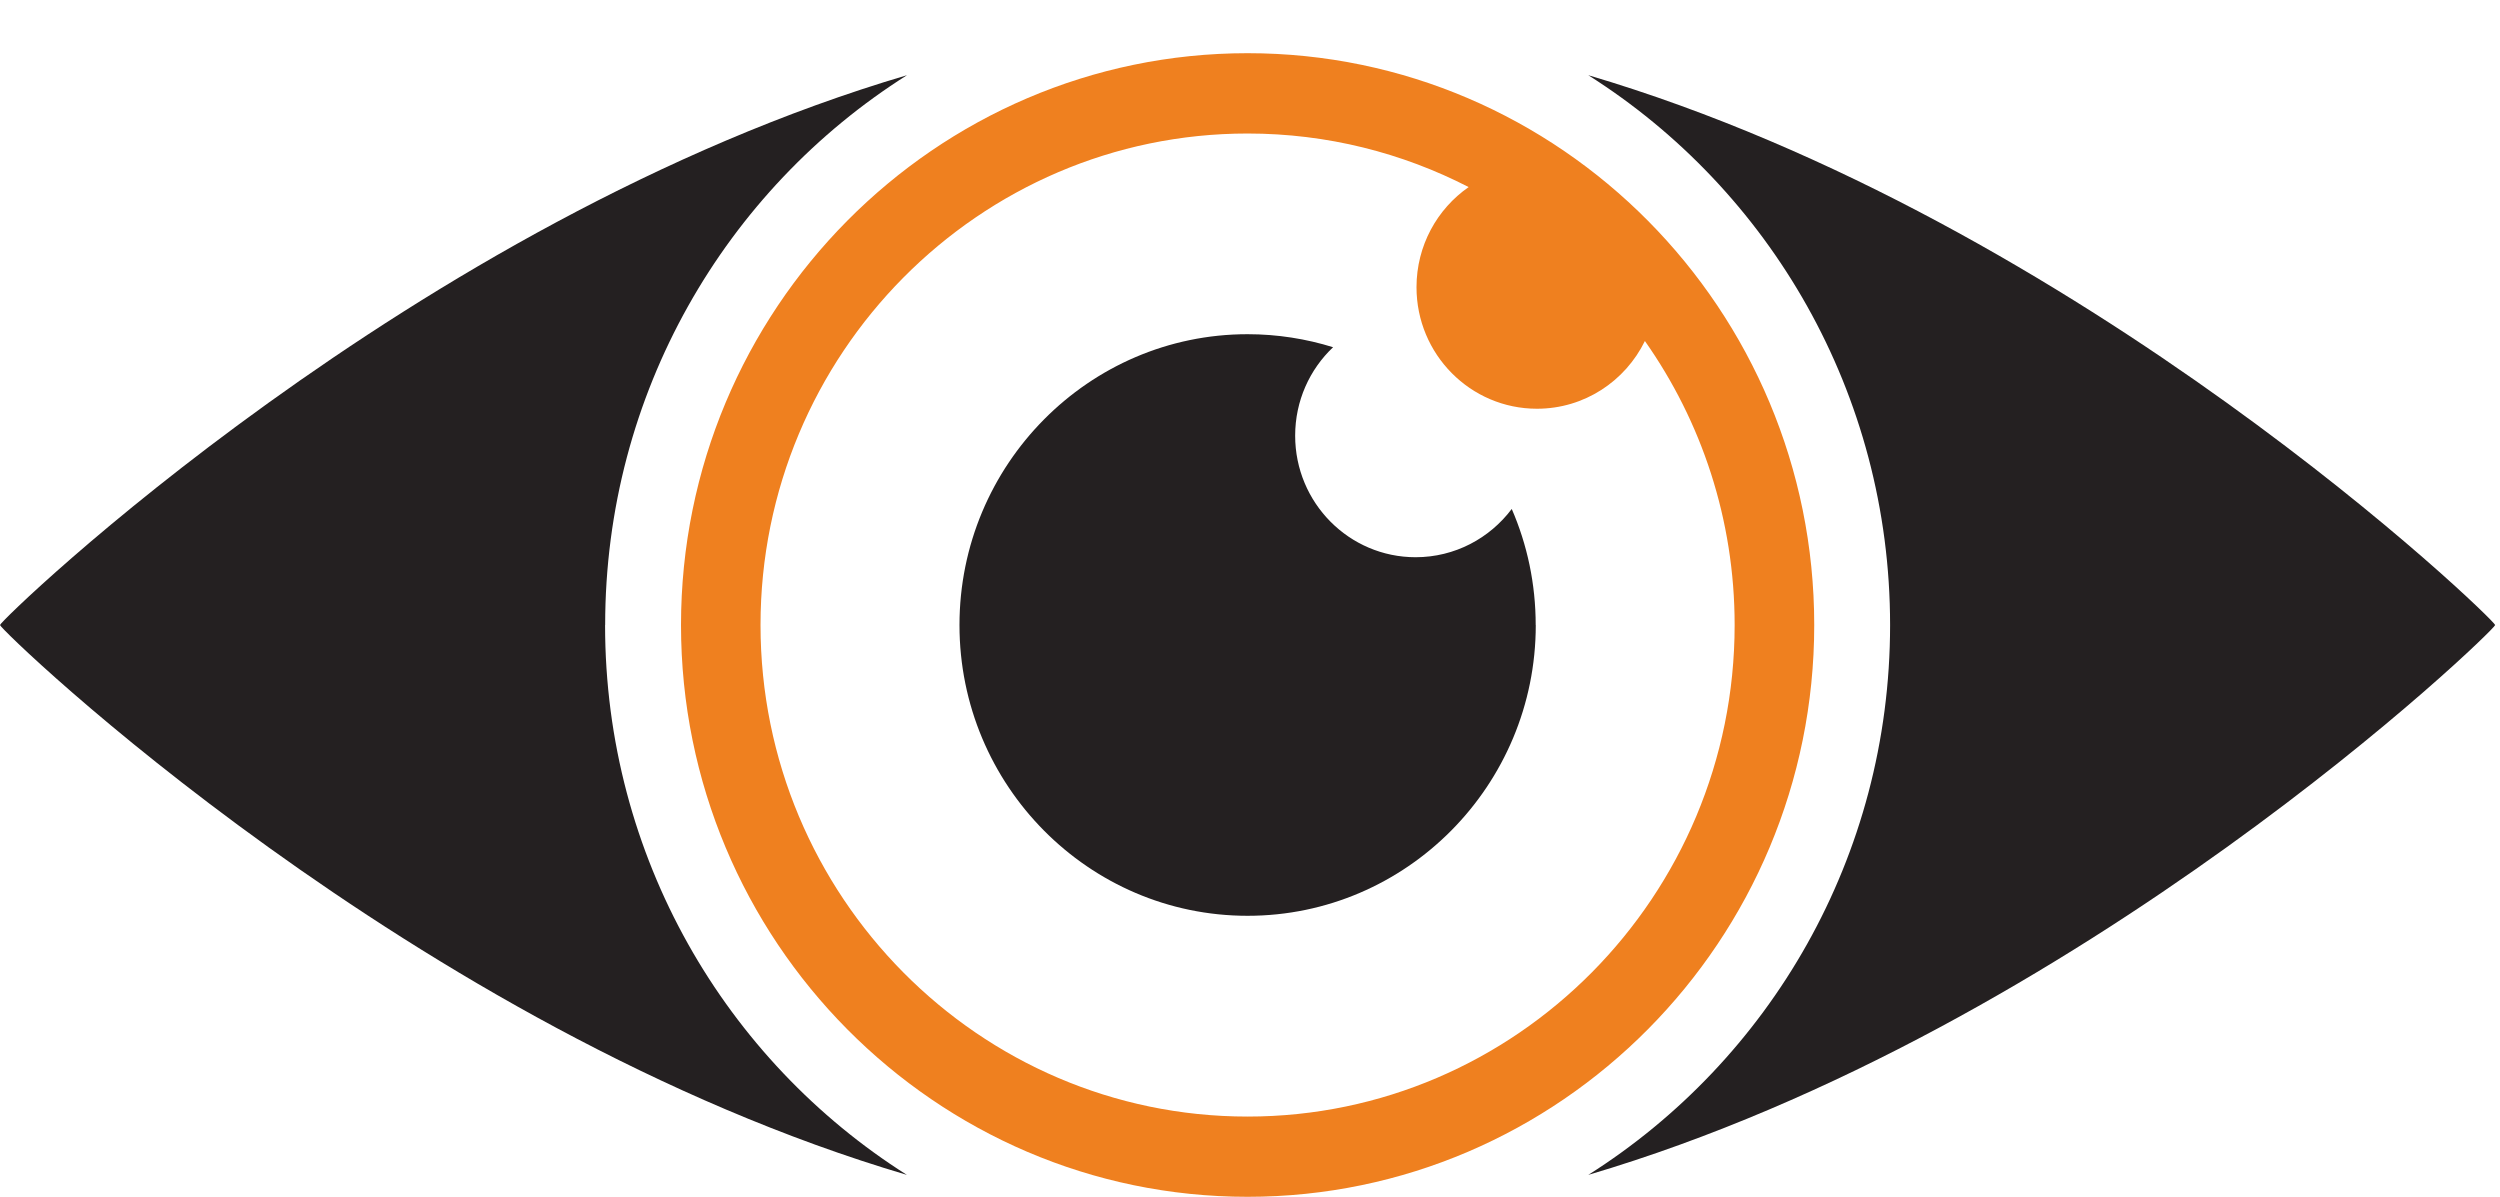 <svg xmlns="http://www.w3.org/2000/svg" width="188" height="90" viewBox="0 0 188 90" fill="none">
  <path d="M45.502 47.003C45.502 64.437 54.571 79.731 68.2 88.353C31.06 77.376 0 47.376 0 47.003C0 46.631 31.06 16.624 68.206 5.654C54.571 14.27 45.508 29.57 45.508 47.003H45.502Z" fill="#242021"/>
  <path d="M187.636 47.003C187.636 47.376 156.576 77.376 119.437 88.353C133.072 79.737 142.135 64.437 142.135 47.003C142.135 29.57 133.065 14.27 119.437 5.654C156.583 16.624 187.636 46.624 187.636 47.003Z" fill="#242021"/>
  <path d="M93.818 4C70.326 4 51.212 23.289 51.212 47.003C51.212 70.717 70.326 90 93.818 90C117.31 90 136.43 70.711 136.43 47.003C136.43 23.296 117.316 4 93.818 4ZM93.818 83.966C73.622 83.966 57.191 67.384 57.191 47.003C57.191 26.622 73.622 10.04 93.818 10.04C99.804 10.04 105.452 11.499 110.443 14.068C108.072 15.715 106.521 18.473 106.521 21.598C106.521 26.647 110.58 30.737 115.578 30.737C119.143 30.737 122.22 28.661 123.696 25.644C127.949 31.684 130.445 39.05 130.445 47.003C130.445 67.384 114.014 83.966 93.818 83.966Z" fill="#EF801F"/>
  <path d="M115.49 47.003C115.49 59.059 105.771 68.868 93.818 68.868C81.866 68.868 72.153 59.059 72.153 47.003C72.153 34.947 81.872 25.132 93.818 25.132C96.058 25.132 98.222 25.48 100.248 26.111C98.49 27.777 97.396 30.138 97.396 32.763C97.396 37.813 101.455 41.903 106.453 41.903C109.405 41.903 112.025 40.477 113.683 38.274C114.846 40.95 115.484 43.904 115.484 47.003H115.49Z" fill="#242021"/>
</svg>
